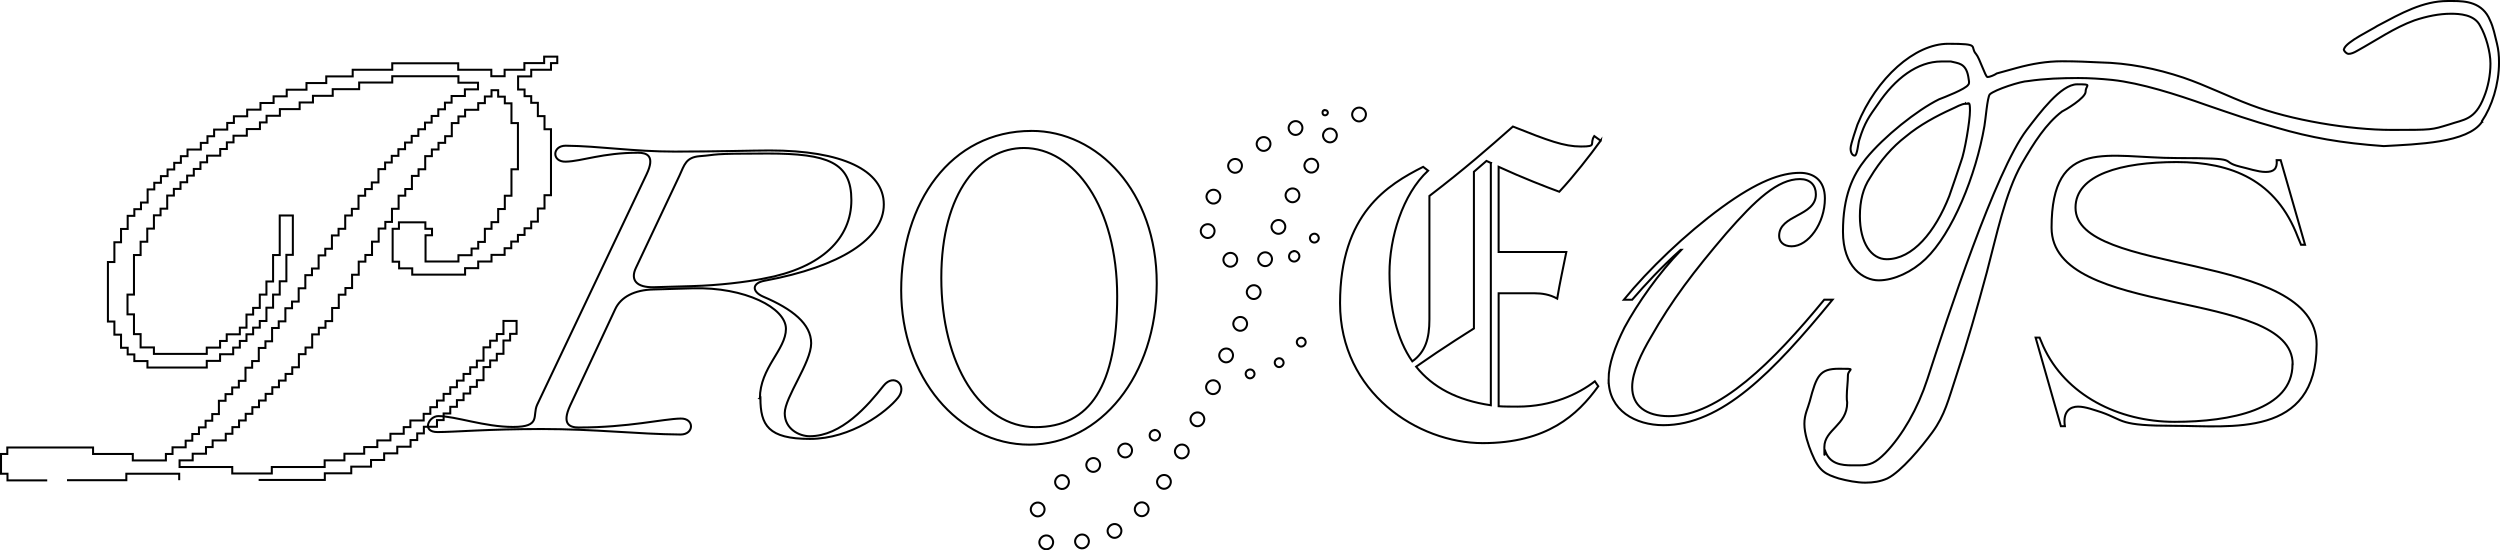 <?xml version="1.0" encoding="UTF-8"?>
<svg id="Layer_1" xmlns="http://www.w3.org/2000/svg" viewBox="0 0 1229.28 270.59">
  <defs>
    <style>
      .cls-1 {
        isolation: isolate;
      }

      .cls-2 {
        fill: none;
        stroke: #000;
        stroke-miterlimit: 10;
      }
    </style>
  </defs>
  <g id="Layer_1-2" data-name="Layer_1">
    <g>
      <path class="cls-2" d="M373.65,195.91c0-15.15,12.81-23.94,12.81-34.22s-20.1-20.66-45.91-19.92l-19.17.56c-9.35.19-16.08,3.65-18.89,9.72l-22.16,47.4c-4.21,9.16-.19,10.75,4.21,10.75,24.5,0,41.33-4.21,50.11-4.39,6.92-.19,6.73,7.85,0,7.85-21.41-.19-42.07-2.71-68.25-2.71s-43.2,1.5-51.24,1.5-4.39-7.85.37-7.85c8.41,0,22.72,5.33,36.74,5.33s9.35-5.52,11.87-10.94l53.76-113.23c4.39-9.16.19-10.66-4.21-10.66-17.39,0-27.58,4.21-35.53,4.39-6.92.19-6.73-7.85,0-7.85,16.83.19,33.1,2.9,53.76,2.9s38.43-.56,46.47-.56c35.72,0,56.19,9.72,56.19,26.55s-21.22,30.57-58.53,37.49c-6.36,1.12-6.54,5.33-.75,7.85,14.31,6.08,23.56,13.37,23.56,22.91s-13,26.55-13,34.41,7.29,11.31,12.25,11.31c15.71,0,28.7-15.15,36.37-24.87,5.14-6.36,11.87,0,7.11,5.89-5.52,6.92-22.91,20.29-43.38,20.29s-24.31-6.73-24.31-20.1h0l-.28.19ZM375.43,137.01c29.08-5.33,43.2-20.1,43.2-38.61s-11.5-22.91-41.14-22.91-23.56.56-33.47,1.31c-6.73.56-7.48,4.21-9.91,9.54l-21.41,45.35c-2.9,6.08.37,9.72,8.79,9.54l19.17-.56c13-.37,25.81-1.96,34.78-3.65h0Z"/>
      <path class="cls-2" d="M507.26,64.36c32.44,0,61.52,29.73,61.52,74.99s-27.68,79.29-62.64,79.29-63.02-33.19-63.02-75.92,24.12-78.35,64.14-78.35h0ZM503.43,72.77c-21.22,0-40.58,21.32-40.58,63.86s19.35,73.4,46.28,73.4,40.2-20.48,40.2-64.33-21.04-72.93-45.91-72.93h0Z"/>
      <path class="cls-2" d="M509.78,247.15c1.96-.28,3.55,1.03,3.83,2.9.19,1.78-1.03,3.55-2.9,3.83s-3.55-1.22-3.83-2.9,1.03-3.55,2.9-3.83ZM513.99,263.32c1.96-.28,3.55,1.03,3.83,2.9.19,1.78-1.03,3.55-2.9,3.83s-3.55-1.22-3.83-2.9,1.03-3.55,2.9-3.83ZM521.75,233.68c1.96-.28,3.55,1.03,3.83,2.9.19,1.78-1.03,3.55-2.9,3.83s-3.55-1.22-3.83-2.9,1.03-3.55,2.9-3.83ZM531.57,262.86c1.96-.28,3.55,1.03,3.83,2.9.19,1.78-1.03,3.55-2.9,3.83s-3.55-1.22-3.83-2.9,1.03-3.55,2.9-3.83ZM537.09,225.27c1.96-.28,3.55,1.03,3.83,2.9.19,1.78-1.03,3.55-2.9,3.83s-3.55-1.22-3.83-2.9,1.03-3.55,2.9-3.83ZM547.56,257.71c1.96-.28,3.55,1.03,3.83,2.9.19,1.78-1.03,3.55-2.9,3.83s-3.55-1.22-3.83-2.9,1.03-3.55,2.9-3.83ZM552.79,218.16c1.96-.28,3.55,1.03,3.83,2.9.19,1.78-1.03,3.55-2.9,3.83s-3.55-1.22-3.83-2.9,1.03-3.55,2.9-3.83ZM560.93,247.05c1.96-.28,3.55,1.03,3.83,2.9.19,1.78-1.03,3.55-2.9,3.83s-3.55-1.22-3.83-2.9,1.03-3.55,2.9-3.83ZM567.38,211.43c1.4-.19,2.8.84,2.99,2.24.19,1.22-.84,2.71-2.24,2.9s-2.71-.93-2.8-2.15c-.19-1.4.75-2.71,2.15-2.9l-.09-.09ZM571.87,233.59c1.96-.28,3.55,1.03,3.83,2.9.19,1.78-1.03,3.55-2.9,3.83s-3.55-1.22-3.83-2.9,1.03-3.55,2.9-3.83ZM580.66,218.63c1.96-.28,3.55,1.03,3.83,2.9.19,1.78-1.03,3.55-2.9,3.83s-3.55-1.22-3.83-2.9,1.03-3.55,2.9-3.83h0ZM588.32,202.83c1.96-.28,3.55,1.03,3.83,2.9.19,1.78-1.03,3.55-2.9,3.83s-3.55-1.22-3.83-2.9,1.03-3.55,2.9-3.83h0ZM595.99,187.03c1.96-.28,3.55,1.03,3.83,2.9.19,1.78-1.03,3.55-2.9,3.83s-3.55-1.22-3.83-2.9,1.03-3.55,2.9-3.83ZM593.37,110.27c1.96-.28,3.55,1.03,3.83,2.9.19,1.78-1.03,3.55-2.9,3.83s-3.55-1.22-3.83-2.9,1.03-3.55,2.9-3.83ZM602.44,171.41c1.96-.28,3.55,1.03,3.83,2.9.19,1.78-1.03,3.55-2.9,3.83s-3.55-1.22-3.83-2.9,1.03-3.55,2.9-3.83h0ZM596.18,93.34c1.96-.28,3.55,1.03,3.83,2.9.19,1.78-1.03,3.55-2.9,3.83s-3.55-1.22-3.83-2.9,1.03-3.55,2.9-3.83ZM604.5,124.38c1.96-.28,3.55,1.03,3.83,2.9.19,1.78-1.03,3.55-2.9,3.83s-3.55-1.22-3.83-2.9,1.03-3.55,2.9-3.83ZM609.36,155.89c1.96-.28,3.55,1.03,3.83,2.9.19,1.78-1.03,3.55-2.9,3.83s-3.55-1.22-3.83-2.9,1.03-3.55,2.9-3.83ZM614.41,181.7c1.12-.19,2.24.65,2.43,1.87.19,1.03-.65,2.24-1.87,2.43s-2.24-.75-2.43-1.87.65-2.24,1.87-2.43ZM606.83,78.2c1.96-.28,3.55,1.03,3.83,2.9.19,1.78-1.03,3.55-2.9,3.83s-3.55-1.22-3.83-2.9,1.03-3.55,2.9-3.83ZM616,140.28c1.96-.28,3.55,1.03,3.83,2.9.19,1.78-1.03,3.55-2.9,3.83s-3.55-1.22-3.83-2.9,1.03-3.55,2.9-3.83h0ZM625.44,127c.19,1.78-1.03,3.55-2.9,3.83s-3.55-1.22-3.83-2.9,1.03-3.55,2.9-3.83,3.55,1.03,3.83,2.9ZM628.71,176.18c1.12-.19,2.24.65,2.43,1.87.19,1.03-.65,2.24-1.87,2.43s-2.24-.75-2.43-1.87.65-2.24,1.87-2.43ZM620.86,67.44c1.96-.28,3.55,1.03,3.83,2.9.19,1.78-1.03,3.55-2.9,3.83s-3.55-1.22-3.83-2.9,1.03-3.55,2.9-3.83ZM628.15,108.21c1.96-.28,3.55,1.03,3.83,2.9.19,1.78-1.03,3.55-2.9,3.83s-3.55-1.22-3.83-2.9,1.03-3.55,2.9-3.83ZM639.56,166.09c1.12-.19,2.24.65,2.43,1.87.19,1.03-.65,2.24-1.87,2.43s-2.24-.75-2.43-1.87.65-2.24,1.87-2.43ZM635.91,123.45c1.4-.19,2.8.84,2.99,2.24.19,1.22-.84,2.71-2.24,2.9s-2.71-.93-2.8-2.15c-.19-1.31.75-2.71,2.15-2.9l-.09-.09ZM635.07,92.69c1.96-.28,3.55,1.03,3.83,2.9.19,1.78-1.03,3.55-2.9,3.83s-3.55-1.22-3.83-2.9,1.03-3.55,2.9-3.83ZM636.57,59.59c1.96-.28,3.55,1.03,3.83,2.9.19,1.78-1.03,3.55-2.9,3.83s-3.55-1.22-3.83-2.9,1.03-3.55,2.9-3.83ZM646.01,114.94c1.12-.19,2.24.65,2.43,1.87.19,1.03-.65,2.24-1.87,2.43s-2.24-.75-2.43-1.87.65-2.24,1.87-2.43ZM644.33,78.1c1.96-.28,3.55,1.03,3.83,2.9.19,1.78-1.03,3.55-2.9,3.83s-3.55-1.22-3.83-2.9,1.03-3.55,2.9-3.83ZM653.49,63.24c1.96-.28,3.55,1.03,3.83,2.9.19,1.78-1.03,3.55-2.9,3.83s-3.55-1.22-3.83-2.9,1.03-3.55,2.9-3.83ZM651.43,54.17c.75-.09,1.4.37,1.5,1.12,0,.65-.37,1.31-1.22,1.4s-1.31-.37-1.4-1.12.28-1.4,1.03-1.5h0l.09.09ZM667.8,52.95c1.96-.28,3.55,1.03,3.83,2.9.19,1.78-1.03,3.55-2.9,3.83s-3.55-1.22-3.83-2.9,1.03-3.55,2.9-3.83Z"/>
      <path class="cls-2" d="M787.1,69.13c-5.14,7.11-13.28,17.58-20.38,25.15-6.17-2.24-18.23-6.92-29.83-12.25v41.89h33.29c-1.87,9.44-3.09,14.49-4.49,22.91-3.65-2.06-7.57-2.62-11.03-2.62h-17.76v55.54c2.24.19,6.92.19,9.35.19,16.92,0,29.83-6.17,37.96-12.44l1.68,2.43c-10.19,14.12-25.15,27.96-56.85,27.96s-70.12-24.68-70.12-68.81,23.47-58.25,40.86-67.04l2.43,1.87c-12.62,11.69-18.98,33.1-18.98,50.3s3.65,32.72,11.22,43.48c6.54-4.67,8.41-11.41,8.41-20.66v-60.68c17.58-13.46,28.98-23.47,41.05-34.13,17.39,6.92,25.15,9.82,33.47,9.82s3.93-1.22,6.54-5.14l3.09,2.24h.09ZM733.15,80.16l-2.24-1.03-6.17,5.33v77.04s-14.96,9.35-28.42,18.79c8.13,10.19,20.2,16.55,36.74,18.98v-119.12h.09Z"/>
      <path class="cls-2" d="M1013.93,54.82c-7.85,5.98-13.74,15.24-19.82,25.71-8.23,14.59-12.34,35.25-17.2,53.48-4.77,17.67-9.63,34.69-15.15,51.33-3.65,11.03-5.42,18.79-11.59,27.21-5.24,7.2-15.43,19.45-22.16,22.72-3.37,1.5-6.83,2.06-10.85,2.06s-8.79-.93-13-2.06c-6.36-2.06-9.63-3.27-13.37-12.53-1.59-3.83-3.55-9.54-3.55-14.31s1.78-7.76,2.62-11.03c3.37-12.81,4.96-16.08,14.4-16.08s4.39,0,4.39,3.27-.56,6.92-.56,10.19.19,2.06.19,3.27c0,11.03-11.22,13.18-11.22,21.79s.19.93.19,1.22c2.06,7.2,8.41,7.76,13.37,7.76h3.55c5.42,0,8.04-1.22,12.81-5.98,8.41-8.7,15.99-21.79,20.76-36.46,9.82-30.2,33.38-102.1,48.81-122.48,6.36-8.32,16.83-22.44,24.78-22.44s4.21.28,4.21,3.55-10.38,9.26-11.59,9.82h0ZM1220.46,59.87c-7.01,10.47-31.98,11.03-48.34,11.97-21.04-1.5-36-4.21-52.36-8.98-11.97-3.27-23.19-7.2-35.16-11.31-14.21-5.05-31.98-10.75-46-12.25-5.61-.56-11.22-.93-16.64-.93-8.23,0-16.55.28-24.78,1.5-3.18,0-16.36,4.21-18.79,6.54-1.22,1.5-2.06,12.53-2.62,15.52-4.21,24.5-15.8,52.83-28.98,65.45-6.54,6.26-15.43,10.47-23,10.47s-17.58-6.54-17.58-23.94,4.77-27.77,11.22-35.81c8.98-11.03,25.24-23.94,36-29.26,2.43-.93,13.18-5.05,14.4-7.2.19-.28.37-.28.37-1.5l-.37-2.43c-1.22-6.92-5.24-6.54-8.6-7.48h-4.58c-11.78,0-22.81,8.32-31.42,21.22-4.02,5.7-6.36,8.7-8.98,17.3-.56,1.5-1.03,7.76-2.24,7.76s-2.06-1.5-2.06-3.55,2.99-10.47,3.37-11.69c9.35-23,28.24-39.74,44.6-39.74s10.38,1.22,13.74,5.05c1.78,2.06,4.58,11.31,5.61,11.31s3.37-.93,4.58-1.78l9.82-2.71c7.57-2.06,14.77-3.27,22.25-3.27s12.44.28,18.61.56c14.02.28,27.58,2.99,41.05,7.48,11.22,3.83,21.97,9.26,33.19,13.46,19.63,7.48,48.81,12.25,69.19,12.25s19.45,0,28.42-2.71c7.01-2.43,12.62-2.06,17.02-13.46,1.96-4.77,3.18-10.75,3.18-16.46s-2.24-13.74-5.05-18.51c-2.8-5.7-10.38-5.98-14.4-5.98-5.8,0-11.78,1.22-17.95,3.27-9.82,3.55-18.79,9.82-28.14,14.96-1.59.93-2.99,1.5-4.21,1.5s-2.8-2.06-2.24-2.43c1.03-3.55,13.84-9.54,16.36-11.31,11.78-6.26,22.44-12.25,34.59-12.25h2.62c6.17,0,14.59.56,18.23,9.54,1.59,3.27,2.43,7.48,3.37,11.31.75,2.99,1.03,5.98,1.03,9.26,0,11.03-3.55,21.79-8.41,28.98h0l.09.28ZM966.71,50.99c-2.24,0-4.96,1.78-7.2,2.71-7.2,3.27-15.61,7.76-22.44,13.46-6.54,5.05-12.44,11.69-17.58,20.29-3.37,5.05-4.96,11.31-4.96,18.79,0,13.18,5.61,21.22,13.18,21.22,12.81,0,23.84-13.46,30.76-31.04,2.06-5.7,3.83-11.31,5.8-17.02,1.78-4.49,4.39-20.01,4.39-25.06s-.75-3.27-1.96-3.27h0v-.09Z"/>
      <path class="cls-2" d="M1127.34,179.17c0-37.77-118.56-22.16-118.56-67.23s27.96-34.22,61.62-34.22,19.82,1.4,31.04,4.21c3.83.84,8.79,2.62,12.62,2.62s5.8-1.4,5.42-5.8h1.96l11.97,41.61h-1.96l-1.59-3.83c-10.57-27.77-32.35-36.84-59.56-36.84s-49.74,6.17-49.74,22.44c0,33.85,118.56,20.94,118.56,67.23s-42.35,40.02-69.94,40.02-24.4-2.62-35.81-6.64c-3.37-1.03-7.85-2.8-11.59-2.8s-7.57,2.24-6.45,9.63h-1.96l-12.44-43.57h1.96l1.78,4.21c10.85,24.03,37.03,37.21,64.61,37.21s57.97-5.98,57.97-28.24h.09Z"/>
      <g class="cls-1">
        <g class="cls-1">
          <path class="cls-2" d="M790.96,186.59c0-7.5,3.07-16.02,7.84-25.57,6.48-11.93,16.7-26.59,27.95-38.18h-.34c-9.54,8.52-17.38,17.05-23.86,24.54h-4.09c11.93-14.66,30.34-32.38,48.07-45.34,17.73-12.95,29.32-17.05,38.52-17.05,6.48,0,12.27,3.41,12.27,12.61,0,12.27-8.18,23.52-16.36,23.52-4.09,0-6.14-2.39-6.14-5.11,0-10.57,18.07-9.55,18.07-20.45,0-4.43-2.73-7.5-7.84-7.5-10.91,0-21.82,10.23-36.13,26.59-16.02,18.75-26.93,33.07-37.16,51.13-4.43,7.5-9.2,17.04-9.2,24.54,0,9.2,6.82,14.32,18.07,14.32,24.54,0,51.13-26.59,76.36-57.27h4.09c-29.32,35.79-54.54,61.7-83.18,61.7-13.64,0-26.93-7.16-26.93-22.5Z"/>
        </g>
      </g>
    </g>
    <g id="bE3LcV">
      <g>
        <path class="cls-2" d="M23.22,236.21H3.68v-3.27H.5v-9.72h3.09v-3.18h42.17v3.18h19.54v3.18h16.27v-3.18h3.27v-3.27h6.45v-3.27h3.27v-3.27h3.27v-3.27h3.27v-3.27h3.27v-3.27h3.27v-6.54h3.27v-3.27h3.27v-3.27h3.27v-3.27h3.27v-6.45h3.27v-3.27h3.27v-6.45h3.27v-3.27h3.27v-6.54h3.27v-3.27h3.27v-6.45h3.27v-3.27h3.27v-6.54h3.27v-6.45h3.27v-3.27h3.27v-6.45h3.27v-3.27h3.27v-6.54h3.27v-3.27h3.27v-6.54h3.27v-3.27h3.27v-6.45h3.27v-3.27h3.27v-3.27h3.27v-6.54h3.27v-3.27h3.27v-3.27h3.27v-3.27h3.27v-3.27h3.27v-3.27h3.27v-3.27h3.27v-3.27h3.27v-3.27h3.27v-3.27h3.27v-3.27h3.27v-3.27h6.54v-3.27h6.45v-3.27h-9.63v-3.18h-32.54v3.09h-16.27v3.27h-13v3.27h-9.72v3.27h-6.54v3.27h-9.72v3.27h-6.54v3.27h-3.27v3.27h-6.45v3.27h-6.54v3.27h-3.27v3.27h-3.27v3.27h-6.45v3.27h-3.27v3.27h-3.27v3.27h-3.27v3.27h-3.27v3.27h-3.27v3.27h-3.27v6.45h-3.27v3.27h-3.27v6.54h-3.27v6.45h-3.27v6.54h-3.27v19.45h-3.18v9.72h3.18v9.72h3.27v6.54h6.54v3.18h25.99v-3.09h6.54v-3.27h3.27v-3.27h6.45v-3.27h3.27v-6.45h3.27v-3.27h3.27v-6.54h3.27v-6.45h3.27v-13h3.27v-19.45h6.45v19.35h-3.18v13h-3.27v6.54h-3.27v6.45h-3.27v6.54h-3.27v3.27h-3.27v3.27h-3.27v3.27h-3.27v3.27h-3.27v3.27h-6.45v3.27h-6.54v3.27h-29.17v-3.18h-6.45v-3.27h-3.27v-3.27h-3.27v-6.45h-3.27v-6.45h-3.18v-29.26h3.18v-9.72h3.27v-6.54h3.27v-6.45h3.27v-3.27h3.27v-3.27h3.27v-6.45h3.27v-3.27h3.27v-3.27h3.27v-3.27h3.27v-3.27h3.27v-3.27h3.27v-3.27h6.54v-3.27h3.27v-3.27h3.27v-3.27h6.45v-3.27h3.27v-3.27h6.54v-3.27h6.54v-3.27h6.45v-3.27h6.45v-3.27h9.72v-3.27h9.72v-3.27h13v-3.27h19.45v-3.18h32.44v3.18h16.27v3.18h6.54v-3.18h9.72v-3.27h9.72v-3.18h6.45v3.18h-3.09v3.27h-9.72v3.27h-6.45v6.45h3.18v3.27h3.27v3.27h3.27v6.54h3.27v6.45h3.18v32.44h-3.18v6.54h-3.27v6.45h-3.27v3.27h-3.27v3.27h-3.27v3.27h-3.27v3.27h-3.27v3.27h-6.45v3.27h-6.54v3.27h-6.45v3.18h-25.99v-3.09h-6.45v-3.27h-3.18v-16.18h3.09v-3.18h13v3.18h3.27v3.18h-3.18v12.9h16.18v-3.09h6.45v-3.27h3.27v-3.27h3.27v-6.45h3.27v-3.27h3.27v-6.45h3.27v-6.54h3.27v-13h3.18v-22.72h-3.18v-9.72h-3.27v-3.27h-3.27v-3.18h-3.27v3.09h-3.27v3.27h-3.27v3.27h-6.45v3.27h-3.27v3.27h-3.27v6.45h-3.27v3.27h-3.27v3.27h-3.27v3.27h-3.27v6.45h-3.27v3.27h-3.27v6.45h-3.27v3.27h-3.27v6.45h-3.27v6.45h-3.27v3.27h-3.27v6.45h-3.27v6.54h-3.27v3.27h-3.27v6.45h-3.27v6.54h-3.27v3.27h-3.27v6.54h-3.27v6.45h-3.27v3.27h-3.27v3.27h-3.27v6.45h-3.27v3.27h-3.27v6.45h-3.27v3.27h-3.27v3.27h-3.27v3.27h-3.27v3.27h-3.27v3.27h-3.27v3.27h-3.27v3.27h-3.27v3.27h-3.27v3.27h-3.27v3.27h-3.27v3.27h-6.45v3.27h-3.27v3.27h-6.54v3.27h-6.45v3.27h25.9v3.18h19.45v-3.18h25.99v-3.27h9.72v-3.27h9.72v-3.27h6.45v-3.27h6.45v-3.27h6.54v-3.27h3.27v-3.27h6.54v-3.27h3.27v-3.27h3.27v-3.27h3.27v-3.27h3.27v-3.27h3.27v-3.27h3.27v-3.27h3.27v-3.27h3.27v-3.27h3.27v-6.54h3.27v-3.27h3.27v-3.27h3.27v-6.45h6.45v6.36h-3.18v3.27h-3.27v6.54h-3.27v3.27h-3.27v3.27h-3.27v6.45h-3.27v3.27h-3.27v3.27h-3.27v3.27h-3.27v3.27h-3.27v3.27h-3.27v3.27h-3.27v3.27h-6.45v3.27h-3.27v3.27h-3.27v3.27h-6.54v3.27h-6.45v3.27h-6.45v3.27h-9.72v3.27h-13v3.27h-32.54"/>
        <path class="cls-2" d="M88.11,236.12v-3.18h-25.99v3.18h-29.17"/>
      </g>
    </g>
  </g>
</svg>